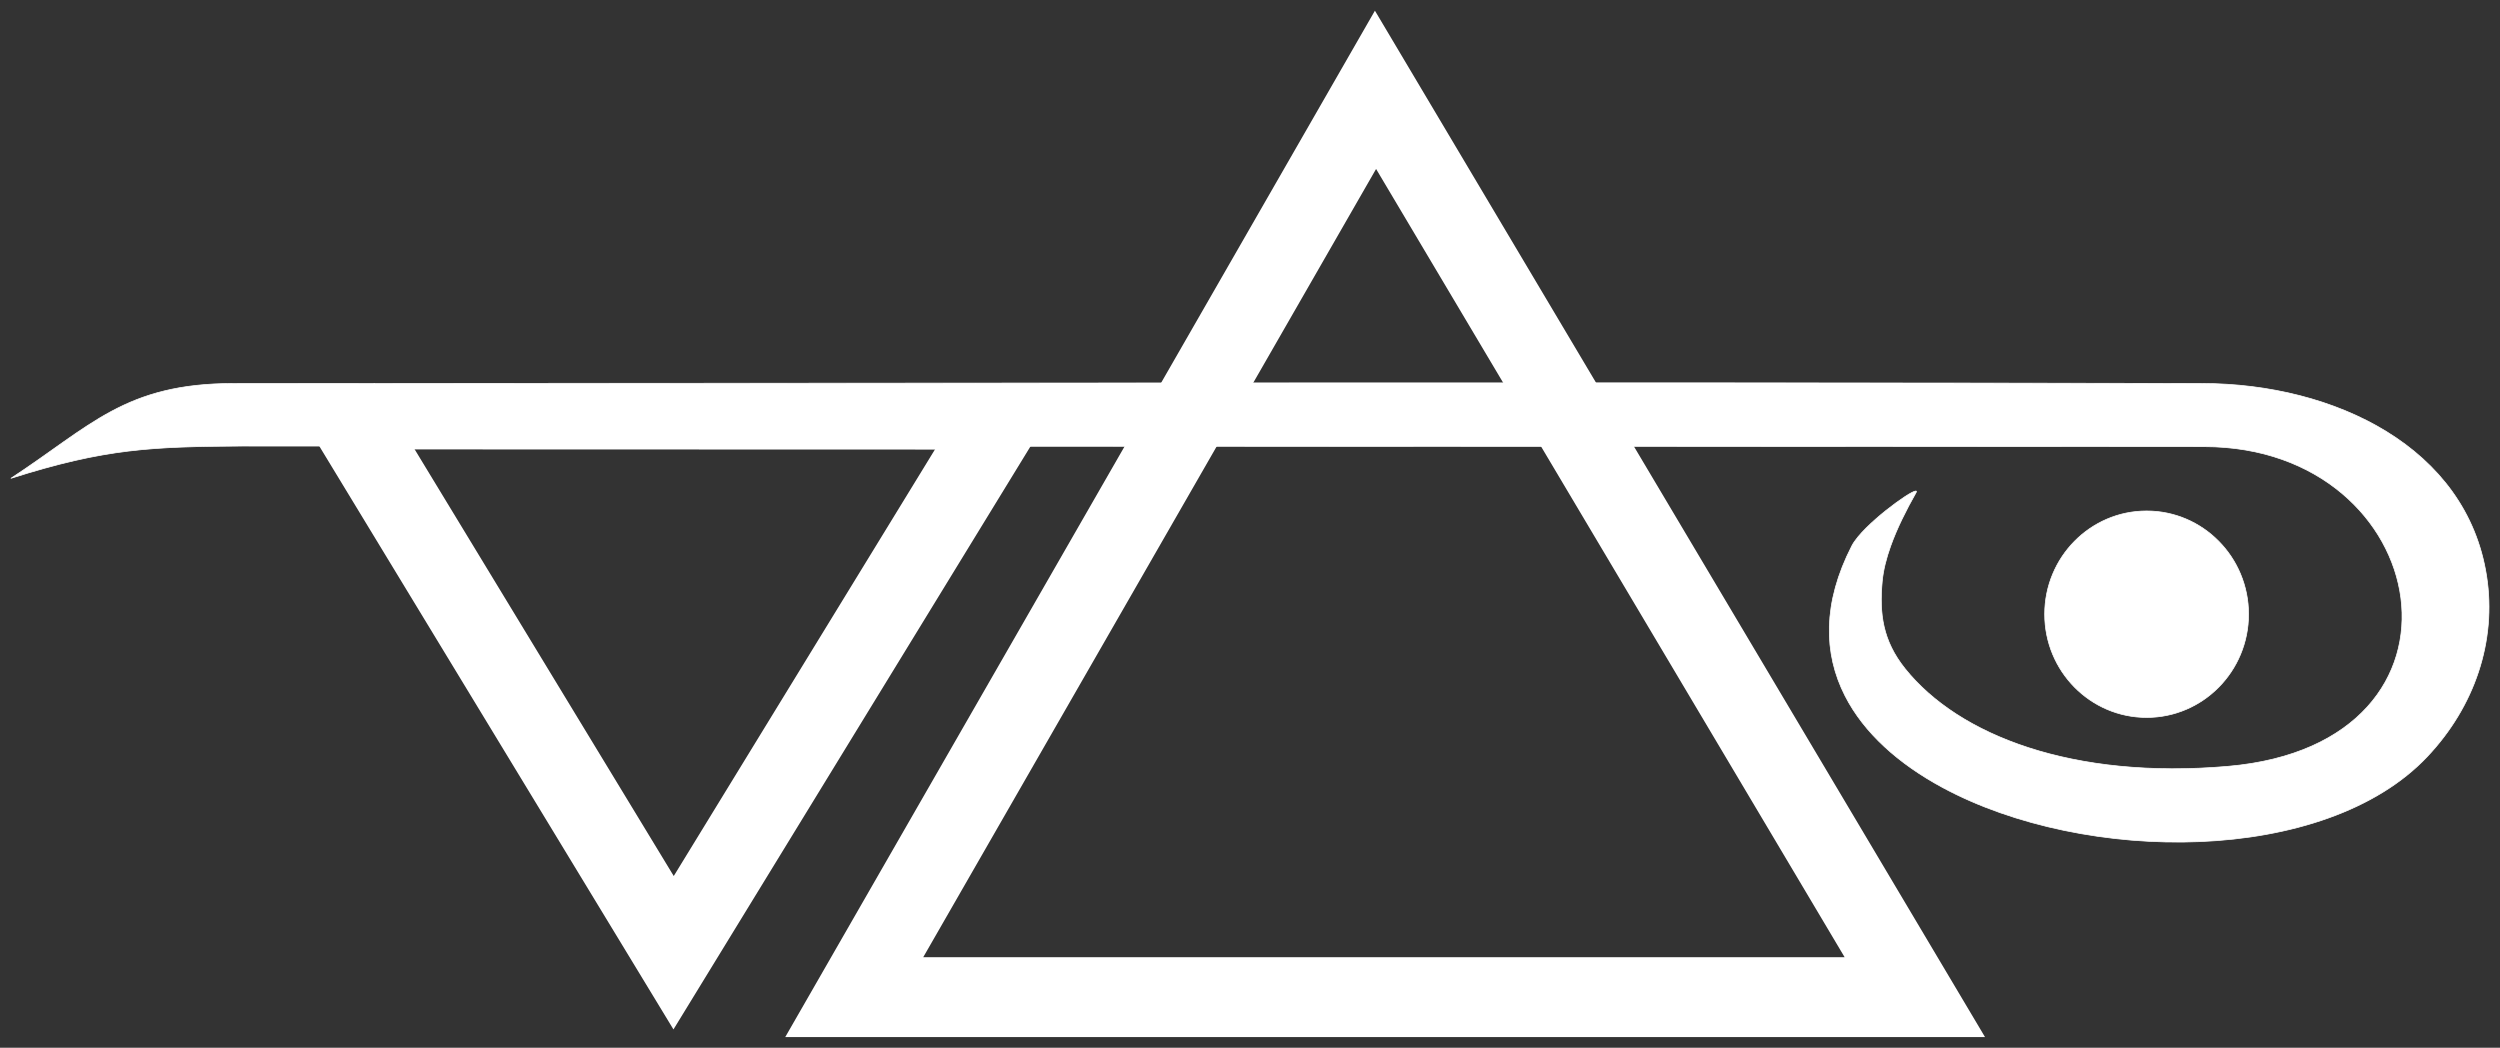 <?xml version="1.0" encoding="UTF-8" standalone="no"?>
<svg xmlns:rdf="http://www.w3.org/1999/02/22-rdf-syntax-ns#" xmlns="http://www.w3.org/2000/svg" height="393.562" width="939.067" version="1.1" xmlns:cc="http://creativecommons.org/ns#" xmlns:dc="http://purl.org/dc/elements/1.1/">
 <rect width="100%" height="100%" fill="#333333" stroke="none"/>
 <g stroke="#FFFFFF" transform="translate(-72.375 -177.031)">
  <path d="m792.086 362.09c-3.686 6.504-7.139 13.375-9.535 20.074-1.64 4.584-2.784 9.088-3.17 13.339-1.095 12.044 0.186 22.177 8.546 32.64 20.198 25.274 63.199 41.786 121.294 36.745 98.711-8.565 77.539-120.062-8.865-120.089l-737.076-0.228c-33.689 0.266-51.05 0.762-86.83 12.148 30.072-19.679 42.894-35.651 83.612-35.651 246.532 0 493.063-0.55 739.593 0 49.541 0.11 99.233 23.946 106.754 72.319 3.812 24.527-4.529 49.047-22.293 67.858-38.461 40.729-128.451 40.557-182.124 11.559-16.431-8.877-29.457-20.456-36.561-34.39-8.101-15.893-8.496-34.85 2.551-56.358 0.539-1.048 1.353-2.206 2.362-3.424 7.065-8.524 23.664-19.936 21.741-16.541z" fill-rule="evenodd" stroke-width="0.27" fill="#FFFFFF"/>
  <path d="m878.707 446.53c-21.136 0-38.294-17.376-38.294-38.784 0-21.409 17.157-38.785 38.294-38.785 21.137 0 38.294 17.376 38.294 38.785 0 21.407-17.156 38.784-38.294 38.784z" fill-rule="evenodd" stroke-width="0.27" fill="#FFFFFF"/>
  <g fill="none">
   <path d="m393.241 551.592h398.4l-202.59-340.822-195.81 340.822z" stroke-width="30"/>
   <path d="m200.222 328.75 125.176 206.15 126.188-206.072" stroke-width="30"/>
   <path d="m215.932 344.587 218.962 0.068" stroke-width="2.5"/>
  </g>
 </g>
</svg>

